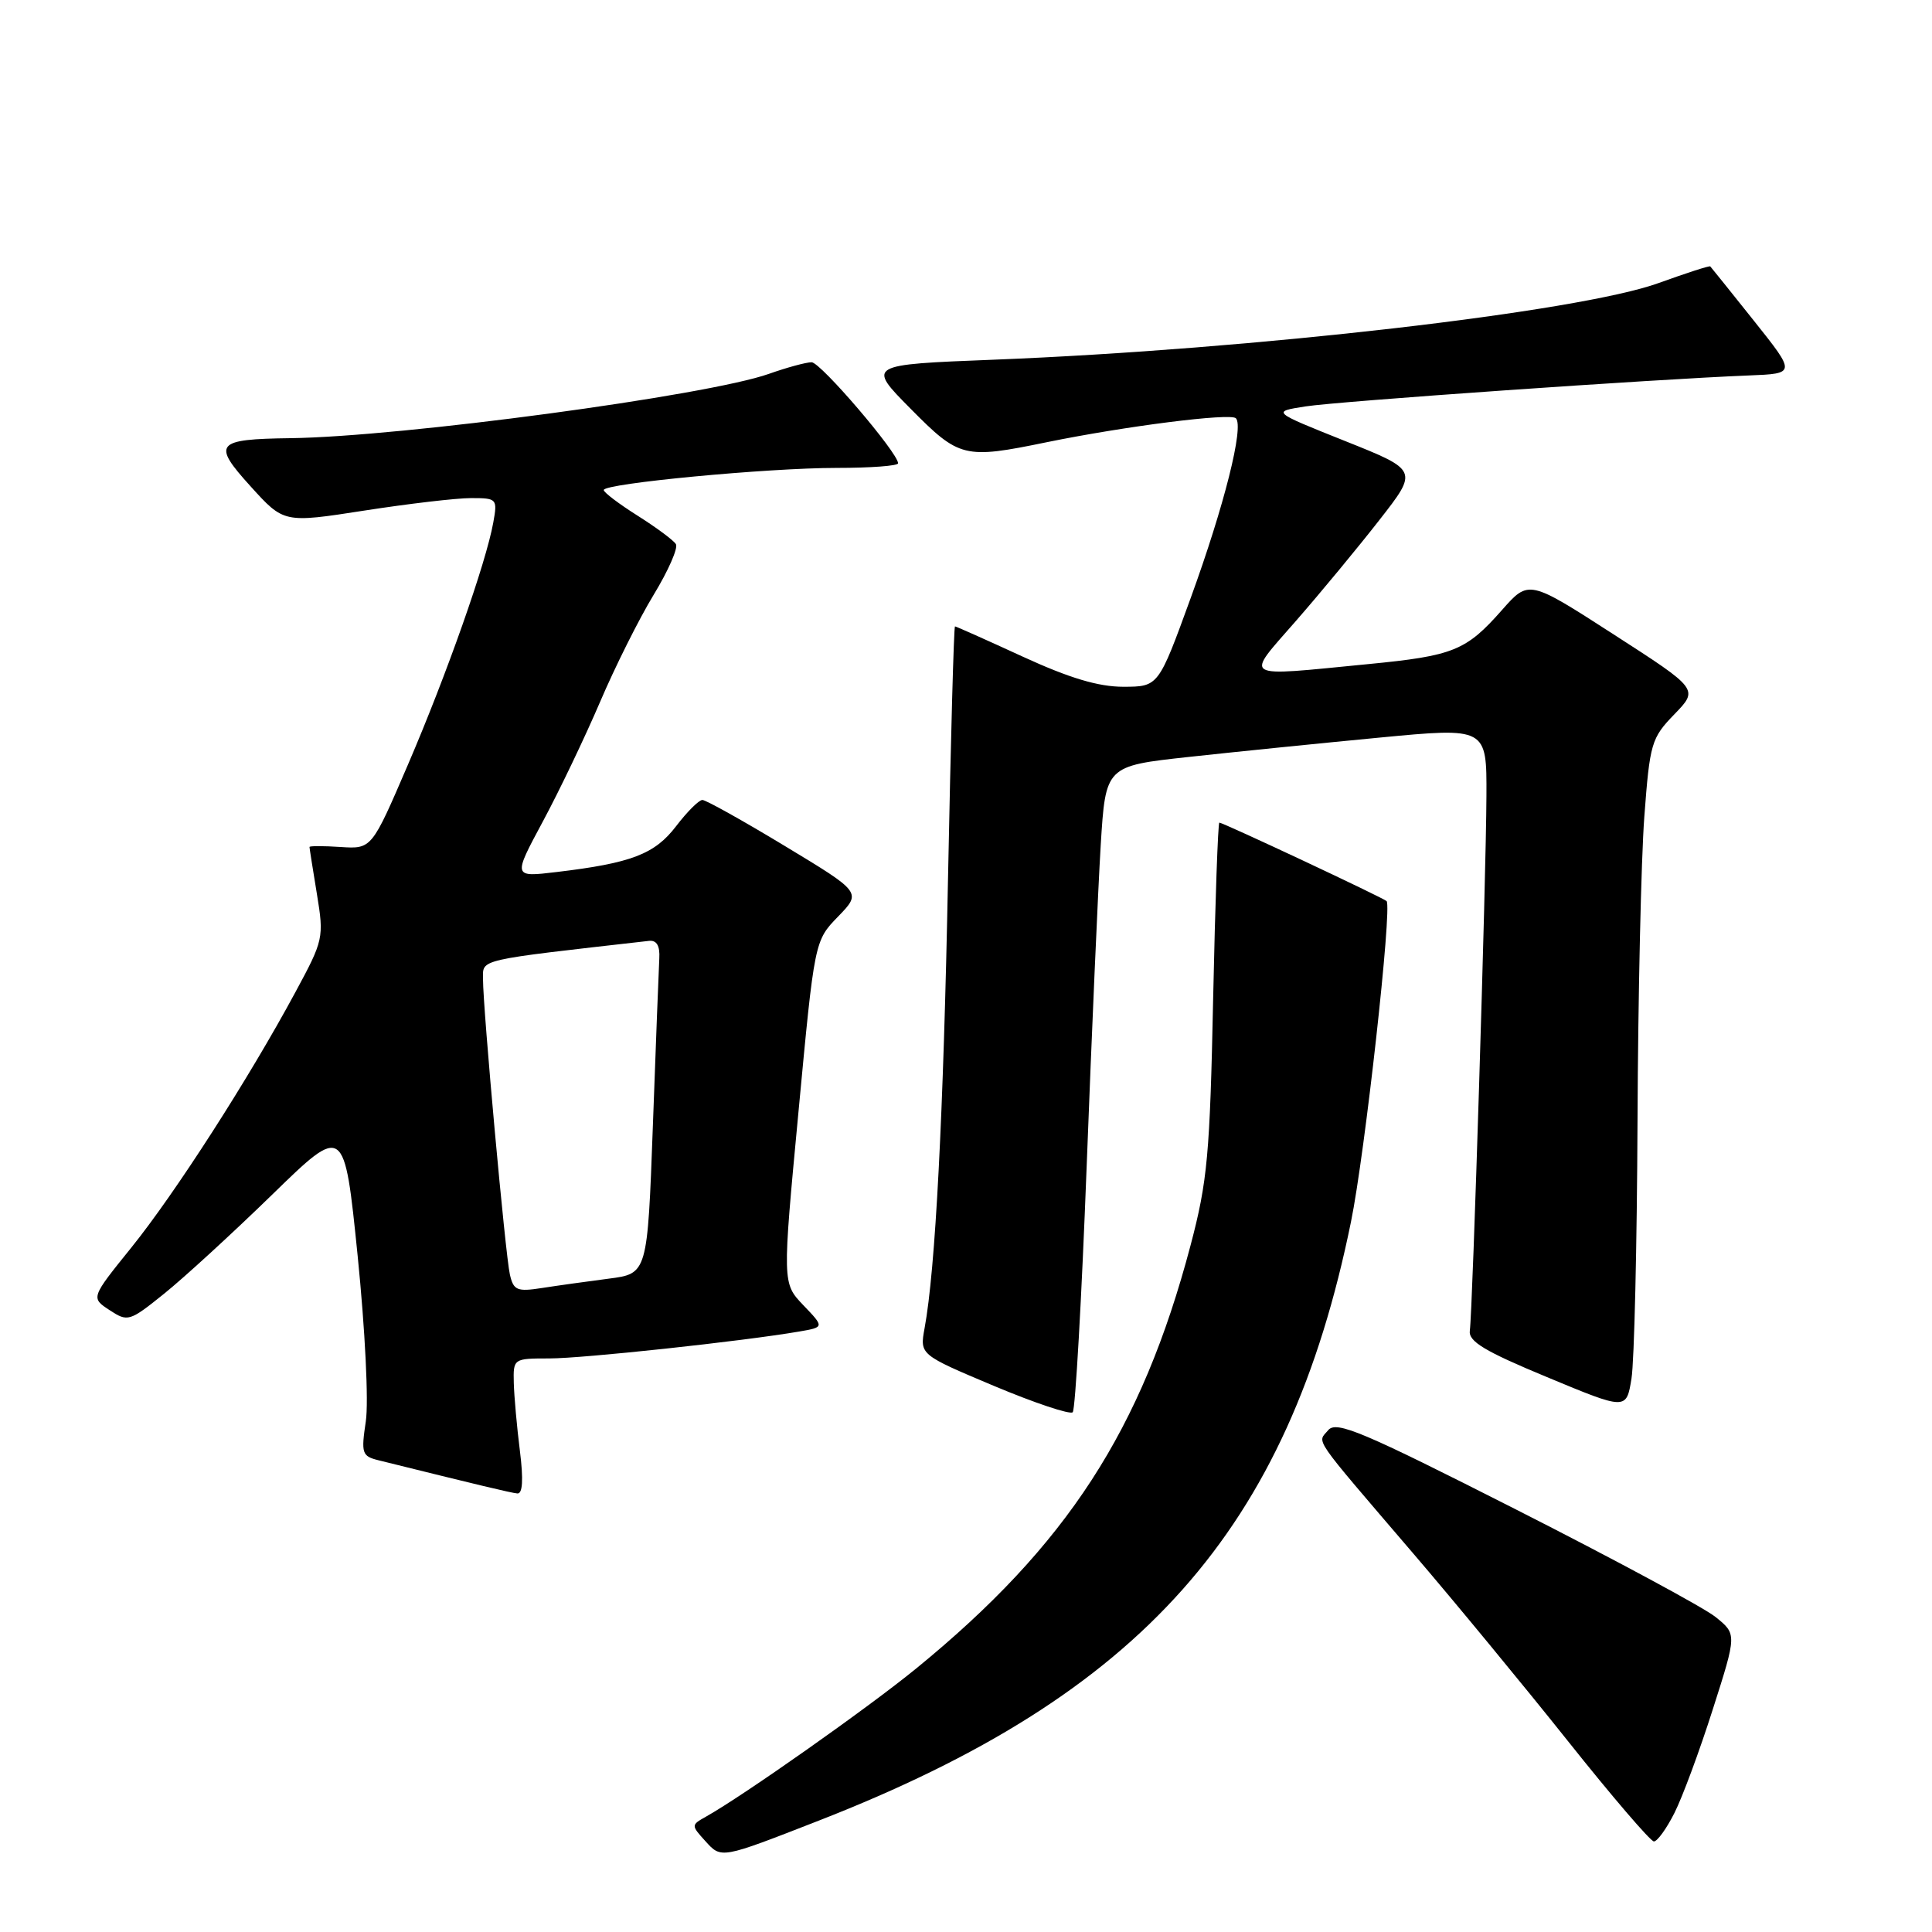 <?xml version="1.0" encoding="UTF-8" standalone="no"?>
<!DOCTYPE svg PUBLIC "-//W3C//DTD SVG 1.1//EN" "http://www.w3.org/Graphics/SVG/1.1/DTD/svg11.dtd" >
<svg xmlns="http://www.w3.org/2000/svg" xmlns:xlink="http://www.w3.org/1999/xlink" version="1.1" viewBox="0 0 256 256">
 <g >
 <path fill="currentColor"
d=" M 108.50 241.24 C 151.32 224.53 170.68 202.75 179.01 161.91 C 180.86 152.88 184.49 120.16 183.73 119.40 C 183.31 118.97 162.06 109.00 161.57 109.00 C 161.39 109.00 161.02 119.46 160.75 132.25 C 160.32 153.01 160.00 156.53 157.74 165.07 C 151.27 189.51 141.40 204.74 121.43 221.06 C 114.99 226.32 98.47 237.96 93.52 240.73 C 91.58 241.82 91.57 241.87 93.44 243.93 C 95.59 246.31 95.43 246.34 108.50 241.24 Z  M 221.86 240.25 C 222.91 238.19 225.20 232.01 226.95 226.51 C 230.14 216.53 230.14 216.53 227.32 214.26 C 225.77 213.01 213.86 206.60 200.87 200.01 C 180.48 189.66 177.06 188.22 175.99 189.51 C 174.55 191.25 173.61 189.89 187.31 205.90 C 192.71 212.20 201.90 223.35 207.74 230.68 C 213.57 238.01 218.71 244.00 219.15 244.00 C 219.60 244.00 220.82 242.31 221.86 240.25 Z  M 68.89 192.25 C 68.49 189.09 68.13 185.04 68.08 183.25 C 68.00 180.02 68.04 180.00 72.78 180.00 C 77.25 180.00 98.34 177.73 105.87 176.44 C 109.24 175.86 109.24 175.86 106.45 172.95 C 103.66 170.03 103.66 170.03 105.80 147.35 C 107.93 124.66 107.93 124.66 111.05 121.45 C 114.16 118.24 114.16 118.24 104.03 112.12 C 98.46 108.75 93.53 106.00 93.07 106.00 C 92.61 106.00 91.05 107.56 89.59 109.47 C 86.76 113.18 83.66 114.37 73.73 115.55 C 67.96 116.24 67.96 116.24 71.92 108.87 C 74.10 104.82 77.50 97.70 79.49 93.06 C 81.47 88.41 84.67 82.01 86.61 78.82 C 88.55 75.63 89.88 72.61 89.56 72.10 C 89.25 71.59 86.97 69.90 84.50 68.34 C 82.03 66.78 80.00 65.25 80.00 64.93 C 80.00 64.06 101.72 62.00 110.86 62.00 C 115.34 62.00 119.00 61.73 119.00 61.39 C 119.00 60.01 108.73 48.00 107.54 48.00 C 106.83 48.00 104.28 48.69 101.88 49.54 C 93.71 52.43 53.22 57.87 38.50 58.06 C 28.54 58.19 28.06 58.77 33.21 64.45 C 37.61 69.31 37.61 69.31 48.24 67.66 C 54.09 66.75 60.47 66.00 62.41 66.00 C 65.86 66.00 65.93 66.09 65.36 69.25 C 64.40 74.59 59.19 89.37 54.06 101.31 C 49.25 112.50 49.25 112.50 45.12 112.23 C 42.86 112.08 41.00 112.08 41.01 112.23 C 41.01 112.38 41.45 115.18 41.99 118.45 C 42.94 124.25 42.87 124.57 39.14 131.47 C 32.97 142.92 23.20 158.12 17.41 165.30 C 12.03 171.97 12.03 171.97 14.52 173.60 C 16.93 175.18 17.15 175.12 21.75 171.42 C 24.36 169.32 30.80 163.42 36.06 158.30 C 45.62 148.99 45.62 148.99 47.39 166.39 C 48.38 176.19 48.86 185.77 48.47 188.35 C 47.84 192.57 47.96 192.95 50.14 193.49 C 63.49 196.80 67.66 197.80 68.55 197.89 C 69.25 197.96 69.37 196.08 68.89 192.25 Z  M 143.99 154.50 C 144.66 136.90 145.50 117.78 145.85 112.00 C 146.50 101.50 146.50 101.50 157.50 100.30 C 163.55 99.64 174.91 98.49 182.75 97.74 C 197.00 96.38 197.00 96.38 196.96 105.44 C 196.92 116.26 195.13 173.72 194.76 176.31 C 194.55 177.74 196.70 179.04 205.00 182.48 C 215.50 186.85 215.50 186.85 216.18 182.67 C 216.55 180.38 216.91 165.00 216.98 148.50 C 217.05 132.00 217.46 113.88 217.88 108.23 C 218.61 98.48 218.81 97.79 221.87 94.64 C 225.08 91.32 225.08 91.32 213.83 84.07 C 202.57 76.81 202.57 76.81 199.03 80.82 C 194.26 86.23 192.60 86.90 181.27 88.00 C 164.21 89.66 164.91 90.08 171.74 82.25 C 174.98 78.54 179.95 72.53 182.78 68.90 C 187.93 62.31 187.93 62.31 178.21 58.43 C 168.50 54.55 168.50 54.55 173.00 53.85 C 177.39 53.17 219.28 50.24 231.74 49.75 C 237.98 49.50 237.98 49.50 232.40 42.50 C 229.33 38.65 226.73 35.41 226.62 35.30 C 226.52 35.18 223.44 36.18 219.79 37.50 C 209.28 41.32 165.98 46.31 131.70 47.66 C 114.88 48.32 114.88 48.32 120.66 54.16 C 127.12 60.69 127.74 60.85 138.68 58.60 C 149.09 56.47 163.03 54.70 163.76 55.42 C 164.86 56.52 162.23 66.99 157.77 79.25 C 153.50 90.99 153.50 90.99 148.85 91.00 C 145.54 91.00 141.70 89.85 135.50 87.00 C 130.72 84.80 126.68 83.00 126.54 83.00 C 126.39 83.00 125.98 97.96 125.62 116.25 C 125.01 147.80 123.95 168.24 122.51 176.00 C 121.87 179.50 121.87 179.50 131.68 183.63 C 137.08 185.90 141.79 187.47 142.14 187.13 C 142.49 186.78 143.32 172.10 143.99 154.50 Z  M 67.56 168.87 C 66.96 166.24 64.00 133.69 64.00 129.73 C 64.00 127.05 63.01 127.28 86.00 124.67 C 87.01 124.56 87.46 125.32 87.36 127.00 C 87.29 128.38 86.90 138.34 86.51 149.14 C 85.79 168.77 85.79 168.77 80.65 169.43 C 77.82 169.80 73.83 170.35 71.80 170.67 C 68.51 171.18 68.04 170.98 67.56 168.87 Z "/>
</g>
</svg>